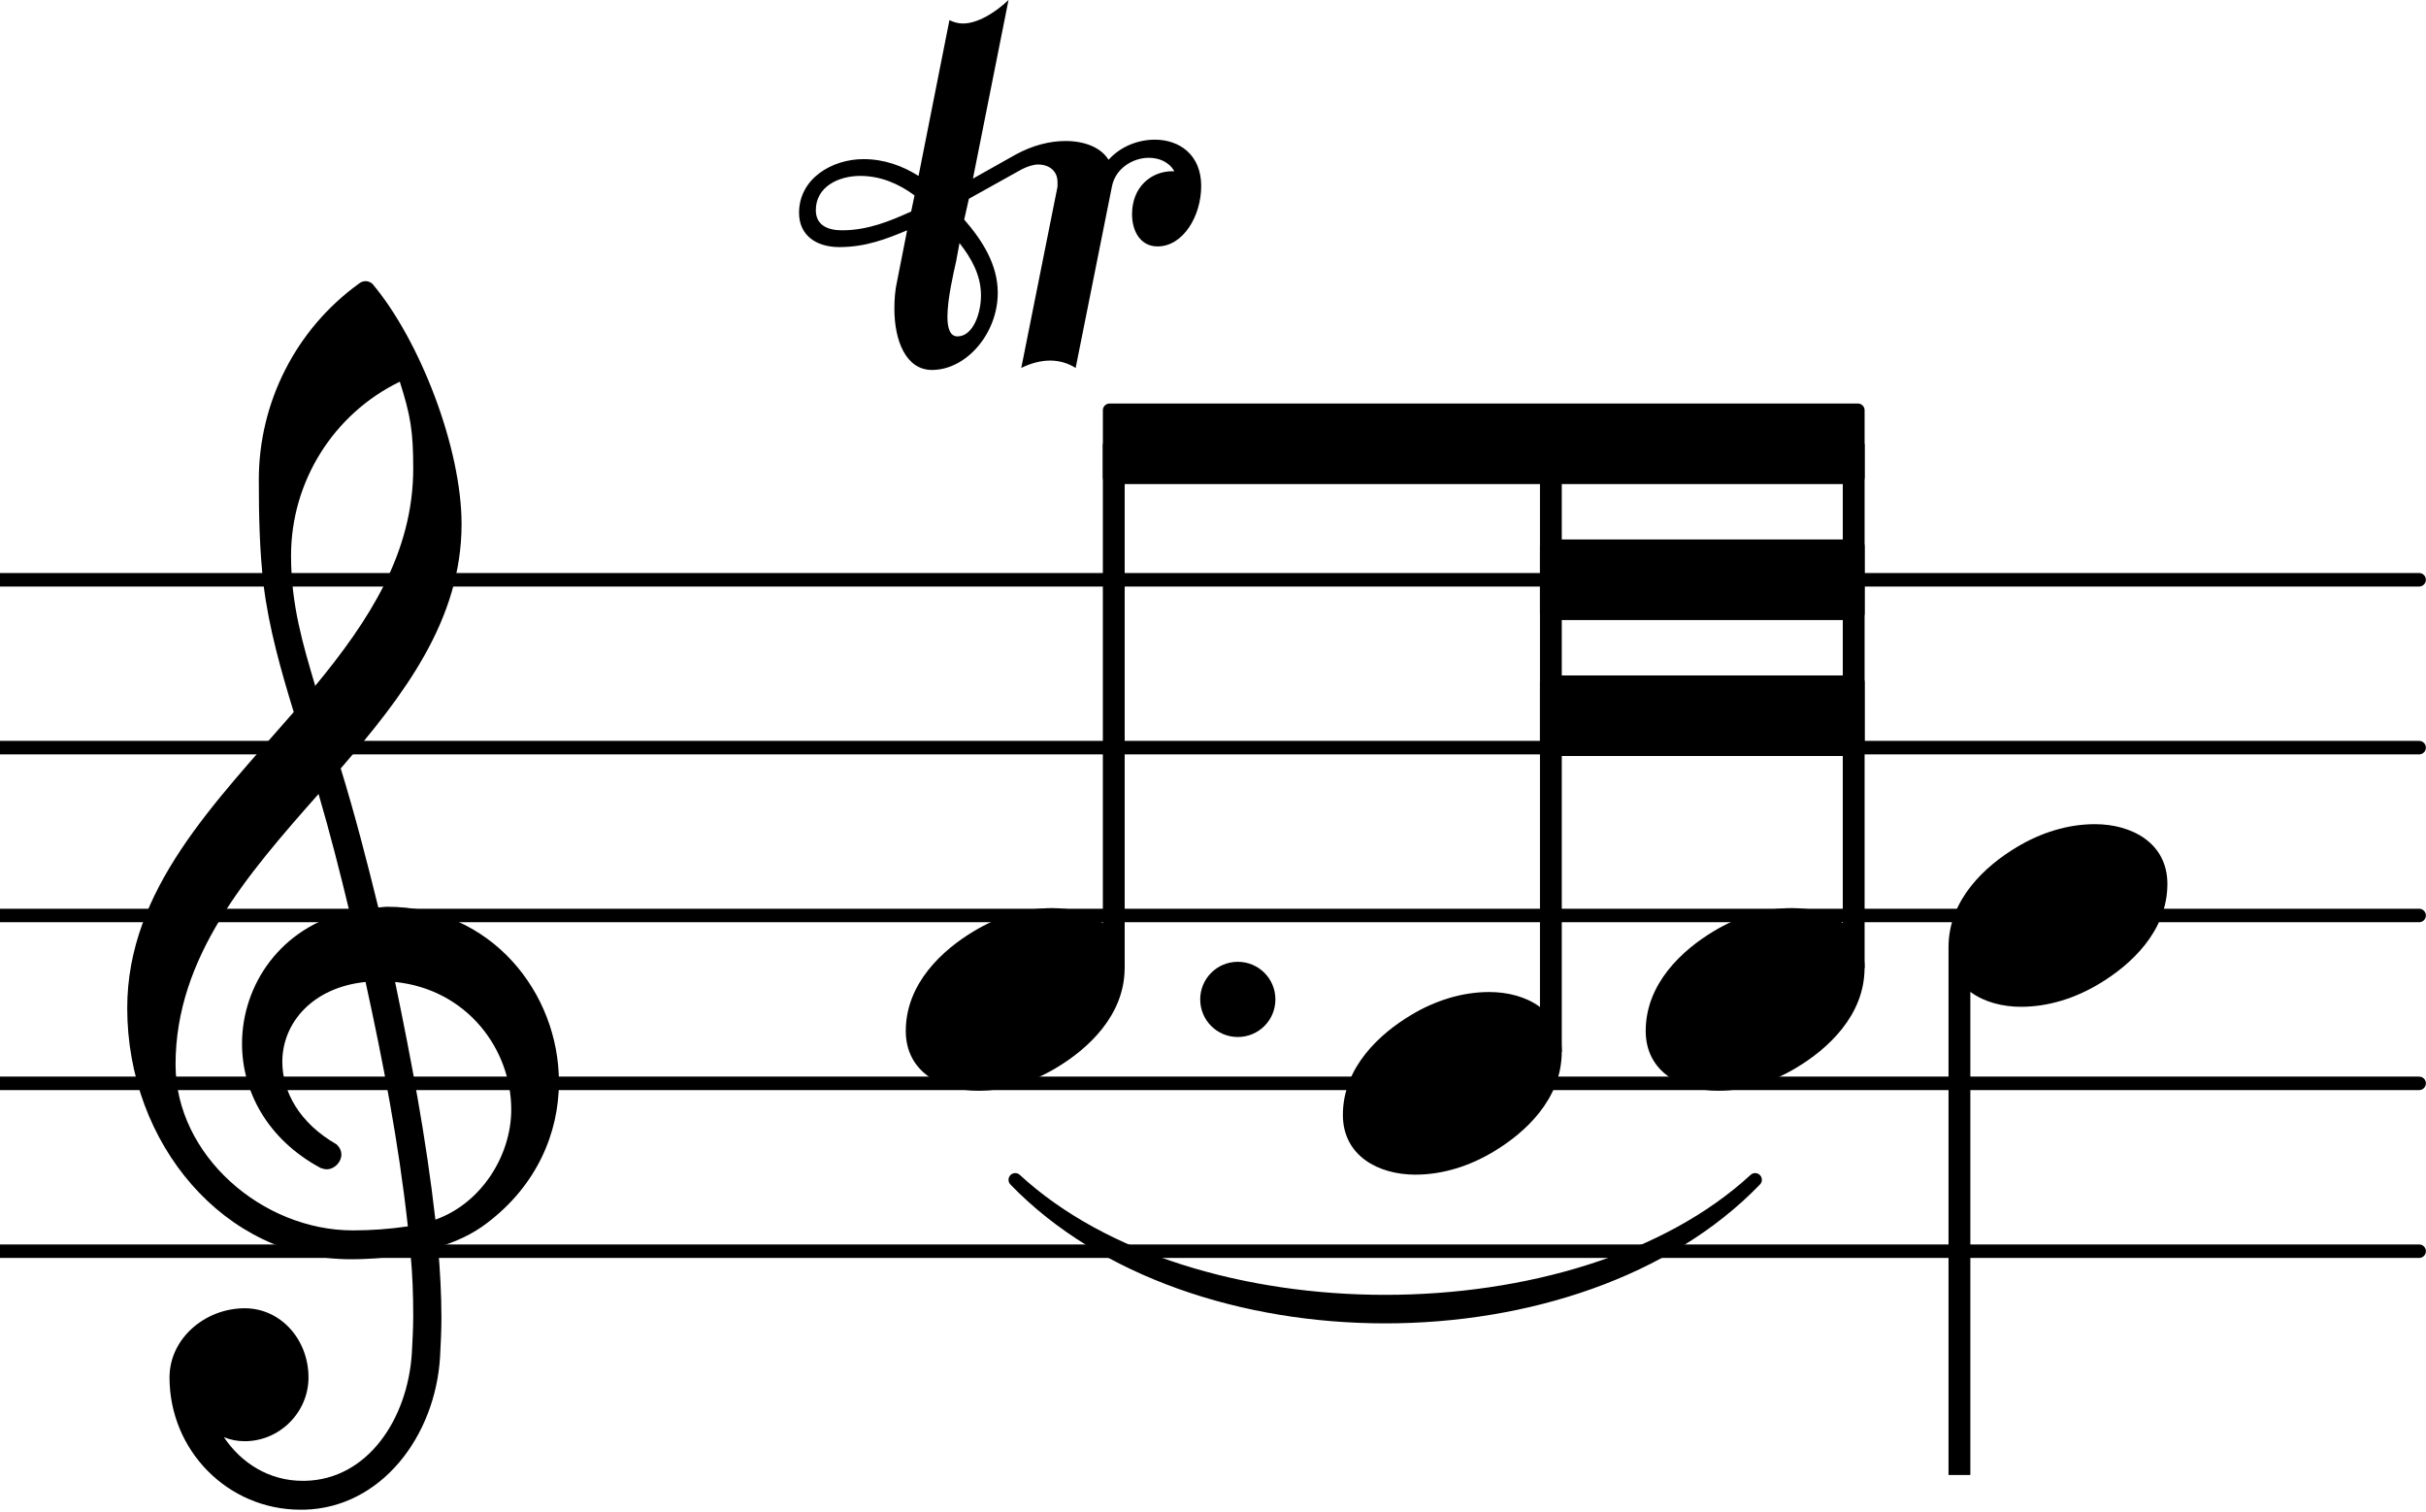 <?xml version="1.0" encoding="UTF-8" standalone="no"?><!DOCTYPE svg PUBLIC "-//W3C//DTD SVG 1.1//EN" "http://www.w3.org/Graphics/SVG/1.1/DTD/svg11.dtd"><svg width="100%" height="100%" viewBox="0 0 300 187" version="1.1" xmlns="http://www.w3.org/2000/svg" xmlns:xlink="http://www.w3.org/1999/xlink" xml:space="preserve" xmlns:serif="http://www.serif.com/" style="fill-rule:evenodd;clip-rule:evenodd;stroke-linecap:round;stroke-linejoin:round;"><path id="line4" d="M0,154.711l299.15,0" style="fill:none;fill-rule:nonzero;stroke:#000;stroke-width:1.67px;"/><path id="line6" d="M0,133.956l299.15,-0" style="fill:none;fill-rule:nonzero;stroke:#000;stroke-width:1.67px;"/><path id="line8" d="M0,113.2l299.15,0" style="fill:none;fill-rule:nonzero;stroke:#000;stroke-width:1.67px;"/><path id="line10" d="M0,92.445l299.15,-0" style="fill:none;fill-rule:nonzero;stroke:#000;stroke-width:1.67px;"/><path id="line12" d="M0,71.689l299.15,0" style="fill:none;fill-rule:nonzero;stroke:#000;stroke-width:1.67px;"/><rect id="rect16" x="240.955" y="117.063" width="2.698" height="65.322"/><g id="a24"></g><g id="a28"><path id="path26" d="M125.544,145.884c21.775,22.563 69.724,22.563 91.499,0c-21.775,20.073 -69.724,20.073 -91.499,0Z" style="fill-rule:nonzero;stroke:#000;stroke-width:1.66px;"/></g><rect id="rect30" x="136.38" y="54.878" width="2.698" height="64.838"/><path id="polygon32" d="M137.211,59.029l-0,-8.303l92.536,0l-0,8.303l-92.536,-0Z" style="fill-rule:nonzero;stroke:#000;stroke-width:1.66px;"/><path id="polygon34" d="M191.262,75.841l0,-8.303l38.485,0l-0,8.303l-38.485,-0Z" style="fill-rule:nonzero;stroke:#000;stroke-width:1.66px;"/><path id="polygon36" d="M191.262,92.653l0,-8.303l38.485,0l-0,8.303l-38.485,-0Z" style="fill-rule:nonzero;stroke:#000;stroke-width:1.66px;"/><rect id="rect38" x="190.432" y="54.878" width="2.698" height="75.216"/><g id="a42"><path id="path40" d="M184.16,122.665c4.566,-0 8.966,2.325 8.966,7.389c-0,5.894 -4.566,10.046 -8.468,12.37c-2.906,1.744 -6.227,2.823 -9.631,2.823c-4.566,-0 -8.966,-2.325 -8.966,-7.389c-0,-5.895 4.566,-10.046 8.468,-12.37c2.906,-1.744 6.227,-2.823 9.631,-2.823Z" style="fill-rule:nonzero;"/></g><path id="path44" d="M148.419,123.578c-0,-2.573 2.075,-4.649 4.649,-4.649c2.574,-0 4.649,2.076 4.649,4.649c0,2.574 -2.075,4.649 -4.649,4.649c-2.574,0 -4.649,-2.075 -4.649,-4.649Z" style="fill-rule:nonzero;"/><g id="a48"><path id="path46" d="M100.886,25.986c0,1.826 1.412,2.491 3.238,2.491c3.238,-0 5.978,-1.163 8.552,-2.325l0.415,-1.993c-1.91,-1.411 -4.151,-2.407 -6.725,-2.407c-2.657,-0 -5.48,1.328 -5.48,4.234Zm22.499,10.212c0,5.064 -3.902,9.547 -8.136,9.547c-3.238,0 -4.649,-3.653 -4.649,-7.555c0,-1.162 0.083,-2.325 0.332,-3.404l1.245,-6.309c-2.573,1.079 -5.147,2.075 -8.385,2.075c-2.906,0 -4.981,-1.494 -4.981,-4.234c-0,-4.234 4.068,-6.642 7.97,-6.642c2.574,0 4.815,0.83 6.808,2.076l3.819,-19.261c0.498,0.249 1.079,0.415 1.66,0.415c1.827,-0 3.985,-1.329 5.646,-2.906l-4.4,22.084l5.313,-2.989c2.159,-1.162 4.234,-1.66 6.144,-1.66c2.407,-0 4.4,0.83 5.313,2.324c1.494,-1.66 3.653,-2.49 5.729,-2.49c2.988,-0 5.728,1.826 5.728,5.728c0,3.736 -2.241,7.472 -5.396,7.472c-2.076,0 -3.155,-1.826 -3.155,-3.985c-0,-3.404 2.407,-5.313 4.981,-5.313l0.249,-0c-0.664,-1.163 -1.909,-1.661 -3.155,-1.661c-1.992,0 -4.151,1.329 -4.566,3.57l-4.483,22.416c-0.913,-0.581 -1.993,-0.913 -3.155,-0.913c-1.162,-0 -2.407,0.332 -3.57,0.913l4.483,-22.416l0,-0.581c0,-1.328 -0.996,-2.159 -2.407,-2.159c-0.581,0 -1.329,0.249 -1.993,0.582l-6.558,3.653l-0.582,2.573c2.242,2.574 4.151,5.563 4.151,9.05Zm-4.981,5.396c1.91,0 2.906,-2.823 2.906,-5.064c-0,-2.491 -1.162,-4.567 -2.657,-6.476l-0.415,2.242c-0.332,1.494 -1.079,4.649 -1.079,6.89c-0,1.412 0.332,2.408 1.245,2.408Z" style="fill-rule:nonzero;"/></g><g id="a52"><path id="path50" d="M130.108,112.287c4.566,0 8.967,2.325 8.967,7.389c-0,5.895 -4.567,10.046 -8.469,12.37c-2.905,1.744 -6.226,2.823 -9.63,2.823c-4.566,0 -8.967,-2.324 -8.967,-7.389c0,-5.894 4.567,-10.045 8.469,-12.37c2.905,-1.743 6.226,-2.823 9.63,-2.823Z" style="fill-rule:nonzero;"/></g><g id="a60"><path id="path58" d="M259.054,101.909c4.566,0 8.966,2.325 8.966,7.389c0,5.895 -4.566,10.046 -8.468,12.371c-2.906,1.743 -6.227,2.822 -9.631,2.822c-4.566,0 -8.966,-2.324 -8.966,-7.388c-0,-5.895 4.566,-10.046 8.468,-12.371c2.906,-1.743 6.227,-2.823 9.631,-2.823Z" style="fill-rule:nonzero;"/></g><g id="a70"></g><path id="path72" d="M37.65,186.675l-0.498,-0c-8.966,-0 -16.189,-7.306 -16.189,-16.355c0,-4.816 4.4,-8.552 9.299,-8.552c4.483,0 7.887,3.902 7.887,8.552c-0,4.317 -3.57,7.887 -7.887,7.887c-0.914,-0 -1.744,-0.166 -2.574,-0.498c2.158,3.237 5.645,5.396 9.713,5.396l0.332,-0l-0.083,3.57Zm16.19,-35.866c5.645,-1.992 9.381,-7.887 9.381,-13.615c0,-7.472 -5.479,-14.861 -14.363,-15.774c1.993,9.63 3.819,19.178 4.982,29.389Zm-32.13,-19.178c0,11.208 10.71,20.507 21.918,20.507c2.325,-0 4.566,-0.166 6.808,-0.498c-1.162,-10.544 -3.072,-20.341 -5.231,-30.22c-6.558,0.664 -10.294,5.064 -10.294,9.879c-0,3.653 2.075,7.555 6.725,10.212c0.415,0.415 0.581,0.83 0.581,1.245c-0,0.914 -0.831,1.827 -1.827,1.827c-0.249,-0 -0.498,-0.083 -0.747,-0.166c-6.642,-3.57 -9.714,-9.548 -9.714,-15.359c0,-7.306 4.816,-14.446 13.284,-16.356c-1.162,-4.815 -2.408,-9.713 -3.819,-14.529c-8.883,10.046 -17.684,20.175 -17.684,33.458Zm21.669,24.077c-15.608,-0 -27.646,-14.28 -27.646,-31.05c-0,-14.695 10.876,-25.405 20.589,-36.613c-1.577,-5.148 -3.072,-10.378 -3.736,-15.774c-0.498,-4.318 -0.581,-8.635 -0.581,-12.952c-0,-9.547 4.566,-18.597 12.37,-24.242c0.498,-0.415 1.163,-0.415 1.661,-0c5.894,6.974 11.042,20.34 11.042,29.722c-0,11.872 -7.14,21.17 -14.944,30.22c1.743,5.645 3.238,11.457 4.649,17.185c0.332,0 0.747,-0.083 1.079,-0.083c12.869,0 21.254,10.627 21.254,21.669c-0,6.31 -2.74,12.785 -8.884,17.435c-1.826,1.411 -3.902,2.324 -6.06,2.988c0.249,2.906 0.415,5.812 0.415,8.718c-0,1.577 -0.083,3.237 -0.166,4.815c-0.581,9.88 -7.306,18.68 -16.771,18.929l0.083,-3.57c7.722,-0.166 12.703,-7.638 13.201,-15.857c0.083,-1.495 0.166,-3.072 0.166,-4.566c0,-2.574 -0.083,-5.065 -0.332,-7.638c-2.408,0.415 -4.815,0.664 -7.389,0.664Zm7.721,-97.8c0,-4.566 -0.332,-6.559 -1.66,-10.71c-8.22,3.985 -13.45,12.37 -13.45,21.503c0,6.143 1.494,11.042 2.989,16.106c6.642,-8.053 12.121,-16.438 12.121,-26.899Z" style="fill-rule:nonzero;"/><g id="a76"></g><rect id="rect78" x="227.879" y="54.878" width="2.698" height="64.838"/><g id="a82"><path id="path80" d="M221.607,112.287c4.566,0 8.966,2.325 8.966,7.389c0,5.895 -4.566,10.046 -8.468,12.37c-2.906,1.744 -6.227,2.823 -9.631,2.823c-4.566,0 -8.966,-2.324 -8.966,-7.389c-0,-5.894 4.566,-10.045 8.468,-12.37c2.906,-1.743 6.227,-2.823 9.631,-2.823Z" style="fill-rule:nonzero;"/></g></svg>